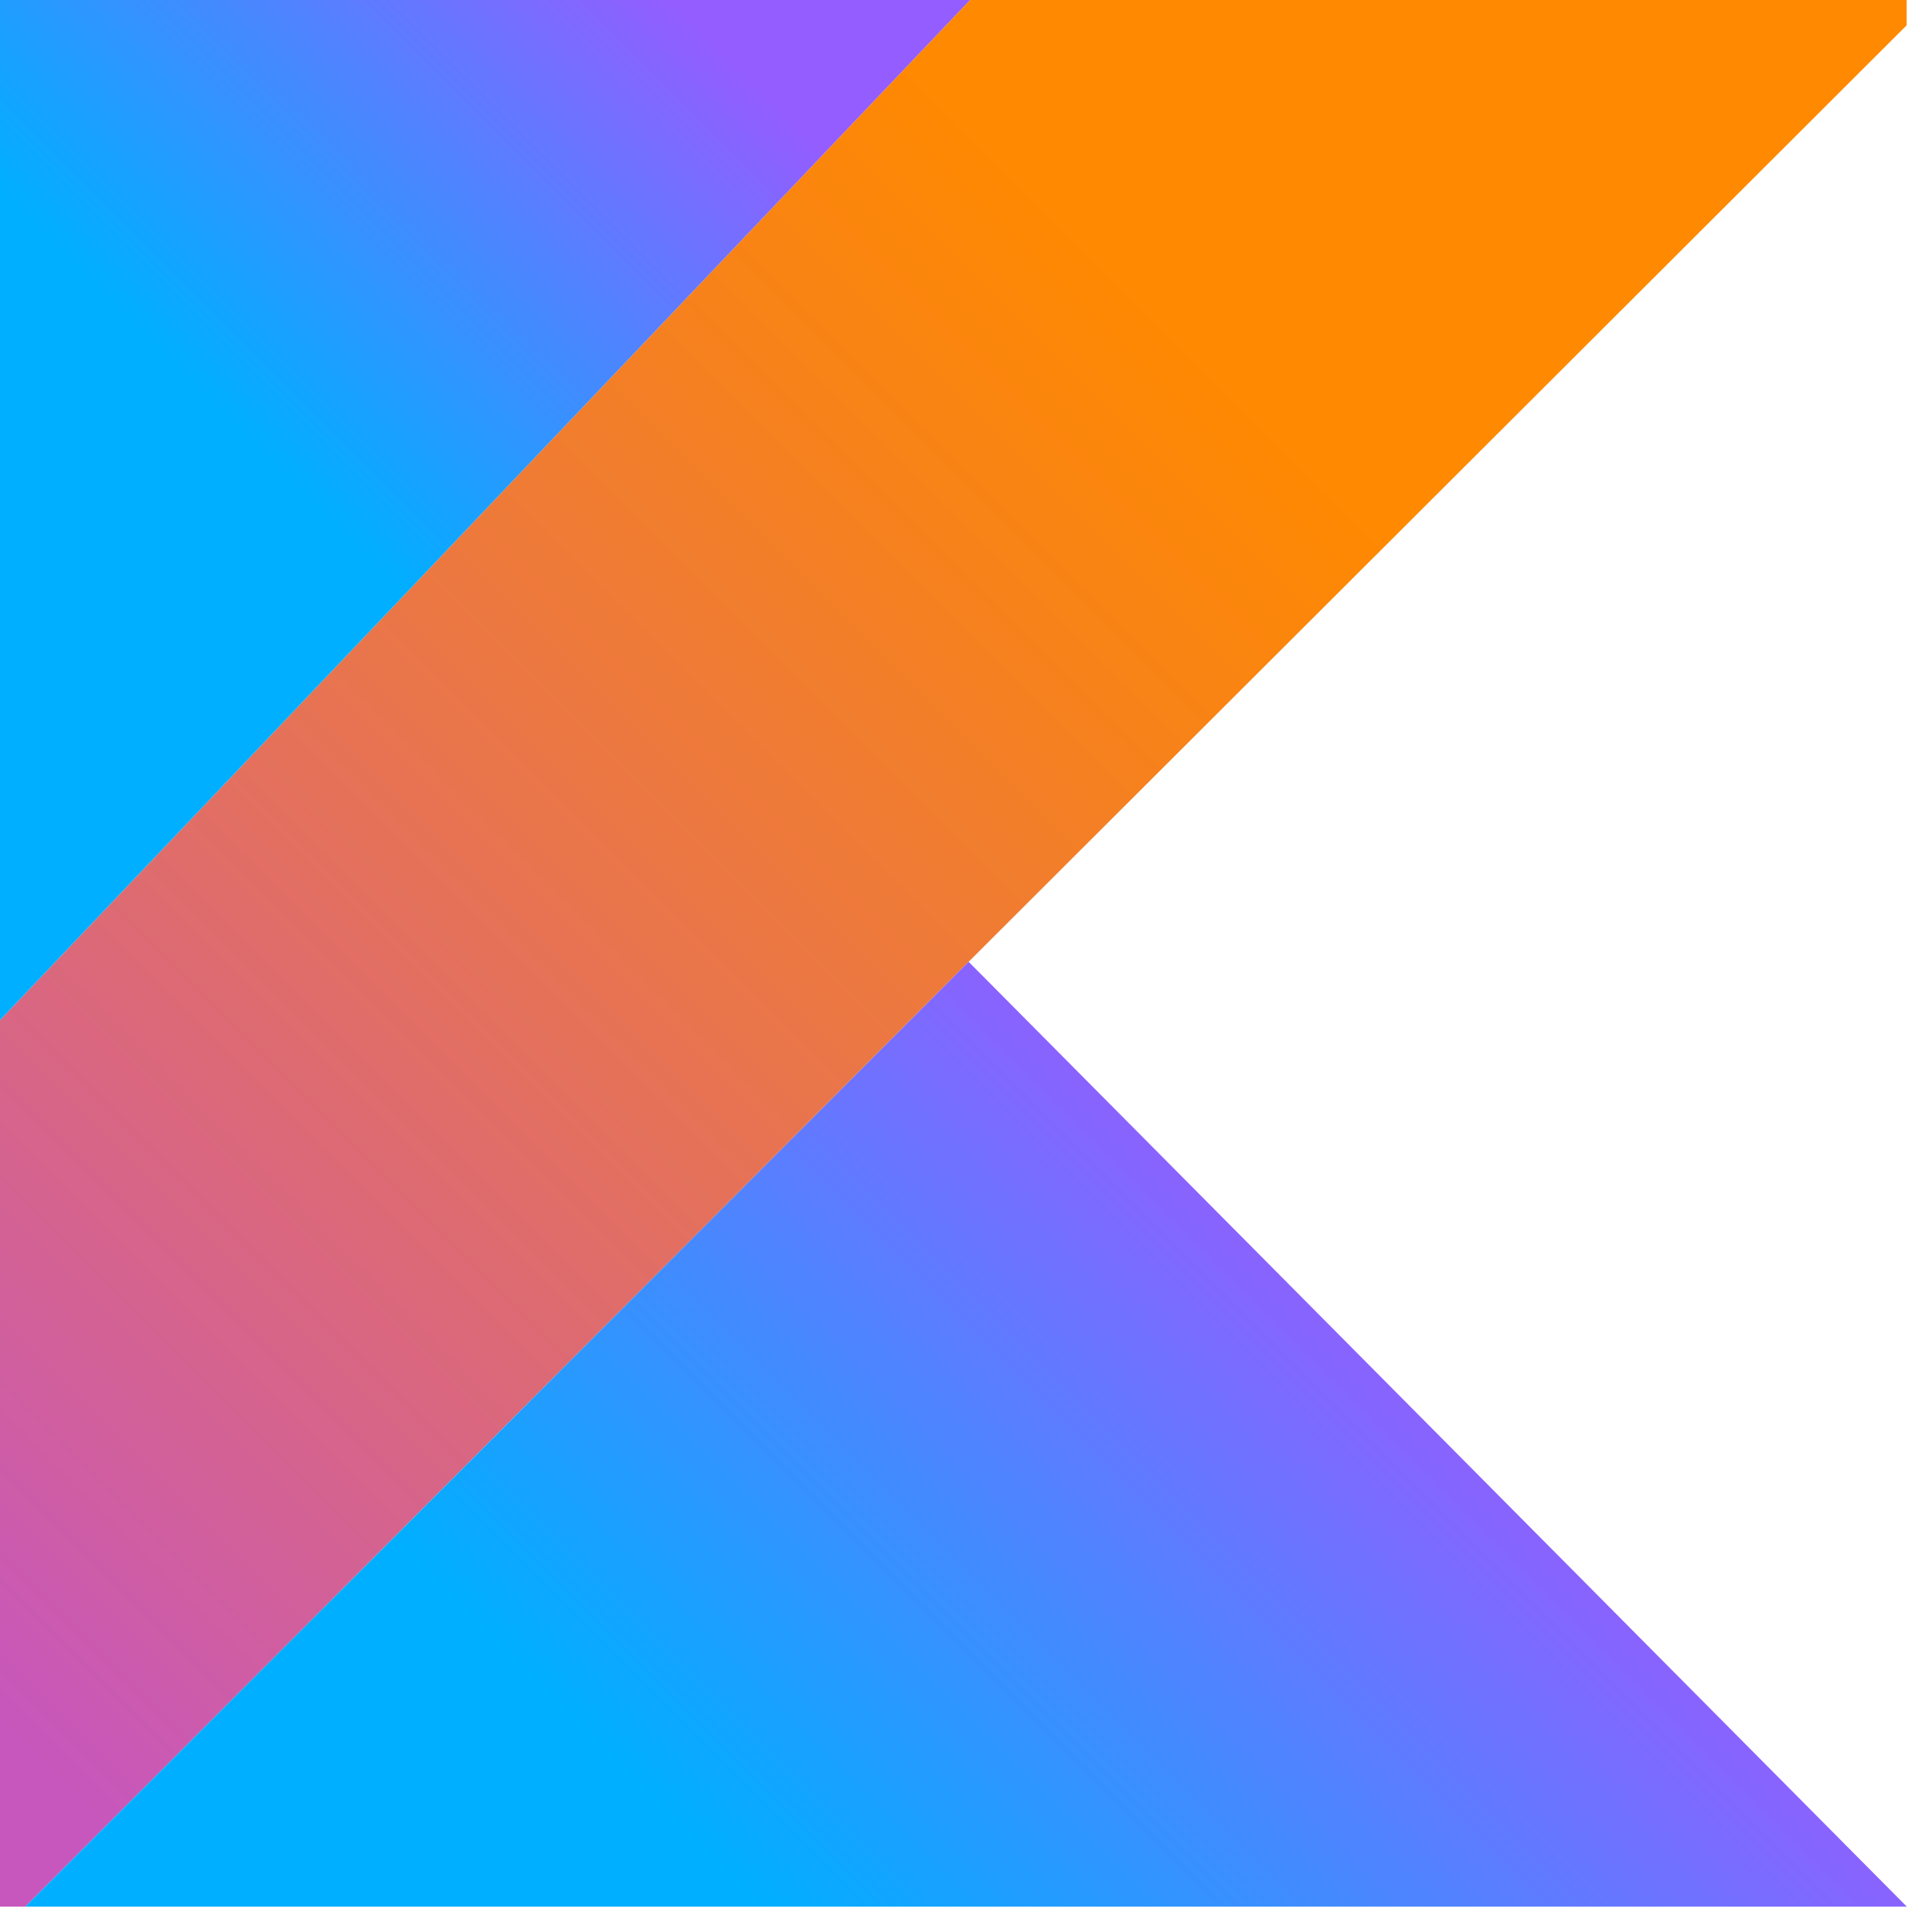 <?xml version="1.0" encoding="UTF-8"?>
<svg xmlns="http://www.w3.org/2000/svg" xmlns:xlink="http://www.w3.org/1999/xlink" width="37.5pt" height="37.5pt" viewBox="0 0 37.5 37.5" version="1.2">
<defs>
<clipPath id="clip1">
  <path d="M 0 0 L 37.008 0 L 37.008 37.008 L 0 37.008 Z M 0 0 "/>
</clipPath>
<clipPath id="clip2">
  <path d="M 18.828 0 L 0 19.801 L 0 37.5 L 18.801 18.668 L 37.5 0 Z M 18.828 0 "/>
</clipPath>
<linearGradient id="linear0" gradientUnits="userSpaceOnUse" x1="-14.738" y1="108.618" x2="108.617" y2="-14.738" gradientTransform="matrix(0.3,0,0,0.3,0,0)">
<stop offset="0" style="stop-color:rgb(78%,34.099%,73.7%);stop-opacity:1;"/>
<stop offset="0.031" style="stop-color:rgb(78%,34.099%,73.7%);stop-opacity:1;"/>
<stop offset="0.047" style="stop-color:rgb(78%,34.099%,73.7%);stop-opacity:1;"/>
<stop offset="0.051" style="stop-color:rgb(78.078%,34.163%,73.459%);stop-opacity:1;"/>
<stop offset="0.055" style="stop-color:rgb(78.156%,34.229%,73.219%);stop-opacity:1;"/>
<stop offset="0.059" style="stop-color:rgb(78.308%,34.355%,72.748%);stop-opacity:1;"/>
<stop offset="0.062" style="stop-color:rgb(78.461%,34.483%,72.276%);stop-opacity:1;"/>
<stop offset="0.066" style="stop-color:rgb(78.613%,34.61%,71.803%);stop-opacity:1;"/>
<stop offset="0.07" style="stop-color:rgb(78.767%,34.738%,71.332%);stop-opacity:1;"/>
<stop offset="0.074" style="stop-color:rgb(78.92%,34.866%,70.86%);stop-opacity:1;"/>
<stop offset="0.078" style="stop-color:rgb(79.073%,34.995%,70.389%);stop-opacity:1;"/>
<stop offset="0.082" style="stop-color:rgb(79.225%,35.121%,69.917%);stop-opacity:1;"/>
<stop offset="0.086" style="stop-color:rgb(79.379%,35.249%,69.446%);stop-opacity:1;"/>
<stop offset="0.09" style="stop-color:rgb(79.532%,35.376%,68.974%);stop-opacity:1;"/>
<stop offset="0.094" style="stop-color:rgb(79.684%,35.504%,68.503%);stop-opacity:1;"/>
<stop offset="0.098" style="stop-color:rgb(79.837%,35.631%,68.031%);stop-opacity:1;"/>
<stop offset="0.102" style="stop-color:rgb(79.991%,35.759%,67.56%);stop-opacity:1;"/>
<stop offset="0.105" style="stop-color:rgb(80.144%,35.886%,67.088%);stop-opacity:1;"/>
<stop offset="0.109" style="stop-color:rgb(80.296%,36.014%,66.617%);stop-opacity:1;"/>
<stop offset="0.113" style="stop-color:rgb(80.438%,36.137%,66.153%);stop-opacity:1;"/>
<stop offset="0.117" style="stop-color:rgb(80.582%,36.261%,65.691%);stop-opacity:1;"/>
<stop offset="0.121" style="stop-color:rgb(80.719%,36.383%,65.231%);stop-opacity:1;"/>
<stop offset="0.125" style="stop-color:rgb(80.858%,36.505%,64.774%);stop-opacity:1;"/>
<stop offset="0.129" style="stop-color:rgb(80.995%,36.627%,64.314%);stop-opacity:1;"/>
<stop offset="0.133" style="stop-color:rgb(81.133%,36.749%,63.857%);stop-opacity:1;"/>
<stop offset="0.137" style="stop-color:rgb(81.27%,36.871%,63.399%);stop-opacity:1;"/>
<stop offset="0.141" style="stop-color:rgb(81.407%,36.993%,62.941%);stop-opacity:1;"/>
<stop offset="0.145" style="stop-color:rgb(81.544%,37.115%,62.482%);stop-opacity:1;"/>
<stop offset="0.148" style="stop-color:rgb(81.683%,37.238%,62.024%);stop-opacity:1;"/>
<stop offset="0.152" style="stop-color:rgb(81.821%,37.36%,61.565%);stop-opacity:1;"/>
<stop offset="0.156" style="stop-color:rgb(81.958%,37.482%,61.107%);stop-opacity:1;"/>
<stop offset="0.16" style="stop-color:rgb(82.095%,37.604%,60.648%);stop-opacity:1;"/>
<stop offset="0.164" style="stop-color:rgb(82.234%,37.726%,60.19%);stop-opacity:1;"/>
<stop offset="0.168" style="stop-color:rgb(82.372%,37.848%,59.731%);stop-opacity:1;"/>
<stop offset="0.172" style="stop-color:rgb(82.509%,37.97%,59.273%);stop-opacity:1;"/>
<stop offset="0.176" style="stop-color:rgb(82.646%,38.092%,58.813%);stop-opacity:1;"/>
<stop offset="0.18" style="stop-color:rgb(82.785%,38.214%,58.356%);stop-opacity:1;"/>
<stop offset="0.184" style="stop-color:rgb(82.922%,38.336%,57.896%);stop-opacity:1;"/>
<stop offset="0.188" style="stop-color:rgb(83.06%,38.458%,57.439%);stop-opacity:1;"/>
<stop offset="0.191" style="stop-color:rgb(83.197%,38.58%,56.981%);stop-opacity:1;"/>
<stop offset="0.195" style="stop-color:rgb(83.334%,38.702%,56.523%);stop-opacity:1;"/>
<stop offset="0.199" style="stop-color:rgb(83.472%,38.824%,56.064%);stop-opacity:1;"/>
<stop offset="0.203" style="stop-color:rgb(83.611%,38.947%,55.606%);stop-opacity:1;"/>
<stop offset="0.207" style="stop-color:rgb(83.748%,39.069%,55.147%);stop-opacity:1;"/>
<stop offset="0.211" style="stop-color:rgb(83.885%,39.191%,54.689%);stop-opacity:1;"/>
<stop offset="0.215" style="stop-color:rgb(84.023%,39.313%,54.23%);stop-opacity:1;"/>
<stop offset="0.219" style="stop-color:rgb(84.161%,39.435%,53.772%);stop-opacity:1;"/>
<stop offset="0.223" style="stop-color:rgb(84.299%,39.557%,53.313%);stop-opacity:1;"/>
<stop offset="0.227" style="stop-color:rgb(84.436%,39.679%,52.855%);stop-opacity:1;"/>
<stop offset="0.23" style="stop-color:rgb(84.573%,39.801%,52.396%);stop-opacity:1;"/>
<stop offset="0.234" style="stop-color:rgb(84.712%,39.923%,51.938%);stop-opacity:1;"/>
<stop offset="0.238" style="stop-color:rgb(84.85%,40.045%,51.48%);stop-opacity:1;"/>
<stop offset="0.242" style="stop-color:rgb(84.987%,40.167%,51.022%);stop-opacity:1;"/>
<stop offset="0.246" style="stop-color:rgb(85.124%,40.289%,50.563%);stop-opacity:1;"/>
<stop offset="0.25" style="stop-color:rgb(85.262%,40.411%,50.105%);stop-opacity:1;"/>
<stop offset="0.254" style="stop-color:rgb(85.399%,40.533%,49.646%);stop-opacity:1;"/>
<stop offset="0.258" style="stop-color:rgb(85.538%,40.656%,49.188%);stop-opacity:1;"/>
<stop offset="0.262" style="stop-color:rgb(85.675%,40.778%,48.729%);stop-opacity:1;"/>
<stop offset="0.266" style="stop-color:rgb(85.812%,40.9%,48.271%);stop-opacity:1;"/>
<stop offset="0.27" style="stop-color:rgb(85.95%,41.022%,47.812%);stop-opacity:1;"/>
<stop offset="0.273" style="stop-color:rgb(86.089%,41.144%,47.354%);stop-opacity:1;"/>
<stop offset="0.277" style="stop-color:rgb(86.226%,41.266%,46.895%);stop-opacity:1;"/>
<stop offset="0.281" style="stop-color:rgb(86.363%,41.388%,46.437%);stop-opacity:1;"/>
<stop offset="0.285" style="stop-color:rgb(86.501%,41.51%,45.979%);stop-opacity:1;"/>
<stop offset="0.289" style="stop-color:rgb(86.639%,41.632%,45.522%);stop-opacity:1;"/>
<stop offset="0.293" style="stop-color:rgb(86.777%,41.754%,45.062%);stop-opacity:1;"/>
<stop offset="0.297" style="stop-color:rgb(86.914%,41.876%,44.604%);stop-opacity:1;"/>
<stop offset="0.301" style="stop-color:rgb(87.051%,41.998%,44.145%);stop-opacity:1;"/>
<stop offset="0.305" style="stop-color:rgb(87.189%,42.12%,43.687%);stop-opacity:1;"/>
<stop offset="0.309" style="stop-color:rgb(87.326%,42.242%,43.228%);stop-opacity:1;"/>
<stop offset="0.312" style="stop-color:rgb(87.465%,42.365%,42.77%);stop-opacity:1;"/>
<stop offset="0.316" style="stop-color:rgb(87.602%,42.487%,42.311%);stop-opacity:1;"/>
<stop offset="0.32" style="stop-color:rgb(87.74%,42.609%,41.853%);stop-opacity:1;"/>
<stop offset="0.324" style="stop-color:rgb(87.877%,42.731%,41.394%);stop-opacity:1;"/>
<stop offset="0.328" style="stop-color:rgb(88.016%,42.853%,40.936%);stop-opacity:1;"/>
<stop offset="0.332" style="stop-color:rgb(88.153%,42.975%,40.477%);stop-opacity:1;"/>
<stop offset="0.336" style="stop-color:rgb(88.29%,43.097%,40.019%);stop-opacity:1;"/>
<stop offset="0.34" style="stop-color:rgb(88.428%,43.219%,39.561%);stop-opacity:1;"/>
<stop offset="0.344" style="stop-color:rgb(88.565%,43.341%,39.104%);stop-opacity:1;"/>
<stop offset="0.348" style="stop-color:rgb(88.702%,43.463%,38.644%);stop-opacity:1;"/>
<stop offset="0.352" style="stop-color:rgb(88.841%,43.585%,38.187%);stop-opacity:1;"/>
<stop offset="0.355" style="stop-color:rgb(88.979%,43.707%,37.727%);stop-opacity:1;"/>
<stop offset="0.359" style="stop-color:rgb(89.116%,43.829%,37.27%);stop-opacity:1;"/>
<stop offset="0.363" style="stop-color:rgb(89.253%,43.951%,36.81%);stop-opacity:1;"/>
<stop offset="0.367" style="stop-color:rgb(89.392%,44.073%,36.353%);stop-opacity:1;"/>
<stop offset="0.371" style="stop-color:rgb(89.529%,44.196%,35.893%);stop-opacity:1;"/>
<stop offset="0.375" style="stop-color:rgb(89.667%,44.318%,35.435%);stop-opacity:1;"/>
<stop offset="0.379" style="stop-color:rgb(89.804%,44.44%,34.976%);stop-opacity:1;"/>
<stop offset="0.383" style="stop-color:rgb(89.943%,44.562%,34.518%);stop-opacity:1;"/>
<stop offset="0.387" style="stop-color:rgb(90.08%,44.684%,34.061%);stop-opacity:1;"/>
<stop offset="0.391" style="stop-color:rgb(90.218%,44.806%,33.603%);stop-opacity:1;"/>
<stop offset="0.395" style="stop-color:rgb(90.355%,44.928%,33.144%);stop-opacity:1;"/>
<stop offset="0.398" style="stop-color:rgb(90.492%,45.05%,32.686%);stop-opacity:1;"/>
<stop offset="0.402" style="stop-color:rgb(90.63%,45.172%,32.227%);stop-opacity:1;"/>
<stop offset="0.406" style="stop-color:rgb(90.768%,45.294%,31.769%);stop-opacity:1;"/>
<stop offset="0.41" style="stop-color:rgb(90.903%,45.413%,31.317%);stop-opacity:1;"/>
<stop offset="0.414" style="stop-color:rgb(91.037%,45.534%,30.865%);stop-opacity:1;"/>
<stop offset="0.418" style="stop-color:rgb(91.153%,45.642%,30.45%);stop-opacity:1;"/>
<stop offset="0.422" style="stop-color:rgb(91.27%,45.752%,30.037%);stop-opacity:1;"/>
<stop offset="0.426" style="stop-color:rgb(91.386%,45.86%,29.622%);stop-opacity:1;"/>
<stop offset="0.43" style="stop-color:rgb(91.502%,45.97%,29.208%);stop-opacity:1;"/>
<stop offset="0.434" style="stop-color:rgb(91.618%,46.078%,28.793%);stop-opacity:1;"/>
<stop offset="0.438" style="stop-color:rgb(91.736%,46.188%,28.38%);stop-opacity:1;"/>
<stop offset="0.441" style="stop-color:rgb(91.852%,46.297%,27.966%);stop-opacity:1;"/>
<stop offset="0.445" style="stop-color:rgb(91.969%,46.407%,27.553%);stop-opacity:1;"/>
<stop offset="0.449" style="stop-color:rgb(92.085%,46.515%,27.138%);stop-opacity:1;"/>
<stop offset="0.453" style="stop-color:rgb(92.201%,46.625%,26.724%);stop-opacity:1;"/>
<stop offset="0.457" style="stop-color:rgb(92.317%,46.733%,26.309%);stop-opacity:1;"/>
<stop offset="0.461" style="stop-color:rgb(92.435%,46.843%,25.896%);stop-opacity:1;"/>
<stop offset="0.465" style="stop-color:rgb(92.551%,46.951%,25.481%);stop-opacity:1;"/>
<stop offset="0.469" style="stop-color:rgb(92.668%,47.061%,25.067%);stop-opacity:1;"/>
<stop offset="0.473" style="stop-color:rgb(92.784%,47.169%,24.652%);stop-opacity:1;"/>
<stop offset="0.477" style="stop-color:rgb(92.9%,47.279%,24.239%);stop-opacity:1;"/>
<stop offset="0.48" style="stop-color:rgb(93.016%,47.388%,23.824%);stop-opacity:1;"/>
<stop offset="0.484" style="stop-color:rgb(93.134%,47.498%,23.41%);stop-opacity:1;"/>
<stop offset="0.488" style="stop-color:rgb(93.25%,47.607%,22.995%);stop-opacity:1;"/>
<stop offset="0.492" style="stop-color:rgb(93.367%,47.717%,22.581%);stop-opacity:1;"/>
<stop offset="0.496" style="stop-color:rgb(93.483%,47.826%,22.166%);stop-opacity:1;"/>
<stop offset="0.5" style="stop-color:rgb(93.6%,47.935%,21.753%);stop-opacity:1;"/>
<stop offset="0.504" style="stop-color:rgb(93.716%,48.044%,21.338%);stop-opacity:1;"/>
<stop offset="0.508" style="stop-color:rgb(93.832%,48.154%,20.924%);stop-opacity:1;"/>
<stop offset="0.512" style="stop-color:rgb(93.948%,48.262%,20.509%);stop-opacity:1;"/>
<stop offset="0.516" style="stop-color:rgb(94.066%,48.372%,20.096%);stop-opacity:1;"/>
<stop offset="0.52" style="stop-color:rgb(94.182%,48.48%,19.681%);stop-opacity:1;"/>
<stop offset="0.523" style="stop-color:rgb(94.299%,48.59%,19.267%);stop-opacity:1;"/>
<stop offset="0.527" style="stop-color:rgb(94.415%,48.698%,18.852%);stop-opacity:1;"/>
<stop offset="0.531" style="stop-color:rgb(94.531%,48.808%,18.439%);stop-opacity:1;"/>
<stop offset="0.535" style="stop-color:rgb(94.647%,48.917%,18.024%);stop-opacity:1;"/>
<stop offset="0.539" style="stop-color:rgb(94.765%,49.026%,17.61%);stop-opacity:1;"/>
<stop offset="0.543" style="stop-color:rgb(94.881%,49.135%,17.195%);stop-opacity:1;"/>
<stop offset="0.547" style="stop-color:rgb(94.998%,49.245%,16.782%);stop-opacity:1;"/>
<stop offset="0.551" style="stop-color:rgb(95.114%,49.353%,16.367%);stop-opacity:1;"/>
<stop offset="0.555" style="stop-color:rgb(95.232%,49.463%,15.953%);stop-opacity:1;"/>
<stop offset="0.559" style="stop-color:rgb(95.348%,49.571%,15.538%);stop-opacity:1;"/>
<stop offset="0.562" style="stop-color:rgb(95.464%,49.681%,15.125%);stop-opacity:1;"/>
<stop offset="0.566" style="stop-color:rgb(95.58%,49.789%,14.709%);stop-opacity:1;"/>
<stop offset="0.57" style="stop-color:rgb(95.697%,49.899%,14.296%);stop-opacity:1;"/>
<stop offset="0.574" style="stop-color:rgb(95.813%,50.008%,13.881%);stop-opacity:1;"/>
<stop offset="0.578" style="stop-color:rgb(95.93%,50.117%,13.467%);stop-opacity:1;"/>
<stop offset="0.582" style="stop-color:rgb(96.046%,50.226%,13.052%);stop-opacity:1;"/>
<stop offset="0.586" style="stop-color:rgb(96.162%,50.336%,12.639%);stop-opacity:1;"/>
<stop offset="0.59" style="stop-color:rgb(96.278%,50.444%,12.224%);stop-opacity:1;"/>
<stop offset="0.594" style="stop-color:rgb(96.396%,50.554%,11.81%);stop-opacity:1;"/>
<stop offset="0.598" style="stop-color:rgb(96.512%,50.662%,11.395%);stop-opacity:1;"/>
<stop offset="0.602" style="stop-color:rgb(96.629%,50.772%,10.982%);stop-opacity:1;"/>
<stop offset="0.605" style="stop-color:rgb(96.745%,50.88%,10.567%);stop-opacity:1;"/>
<stop offset="0.609" style="stop-color:rgb(96.863%,50.99%,10.153%);stop-opacity:1;"/>
<stop offset="0.613" style="stop-color:rgb(96.979%,51.099%,9.738%);stop-opacity:1;"/>
<stop offset="0.617" style="stop-color:rgb(97.095%,51.208%,9.325%);stop-opacity:1;"/>
<stop offset="0.621" style="stop-color:rgb(97.209%,51.314%,8.92%);stop-opacity:1;"/>
<stop offset="0.625" style="stop-color:rgb(97.325%,51.421%,8.516%);stop-opacity:1;"/>
<stop offset="0.629" style="stop-color:rgb(97.429%,51.509%,8.183%);stop-opacity:1;"/>
<stop offset="0.633" style="stop-color:rgb(97.534%,51.599%,7.851%);stop-opacity:1;"/>
<stop offset="0.637" style="stop-color:rgb(97.638%,51.688%,7.518%);stop-opacity:1;"/>
<stop offset="0.641" style="stop-color:rgb(97.743%,51.778%,7.185%);stop-opacity:1;"/>
<stop offset="0.645" style="stop-color:rgb(97.847%,51.866%,6.851%);stop-opacity:1;"/>
<stop offset="0.648" style="stop-color:rgb(97.952%,51.956%,6.519%);stop-opacity:1;"/>
<stop offset="0.652" style="stop-color:rgb(98.056%,52.045%,6.186%);stop-opacity:1;"/>
<stop offset="0.656" style="stop-color:rgb(98.161%,52.133%,5.853%);stop-opacity:1;"/>
<stop offset="0.66" style="stop-color:rgb(98.265%,52.222%,5.519%);stop-opacity:1;"/>
<stop offset="0.664" style="stop-color:rgb(98.37%,52.312%,5.186%);stop-opacity:1;"/>
<stop offset="0.668" style="stop-color:rgb(98.474%,52.4%,4.854%);stop-opacity:1;"/>
<stop offset="0.672" style="stop-color:rgb(98.579%,52.49%,4.521%);stop-opacity:1;"/>
<stop offset="0.676" style="stop-color:rgb(98.683%,52.579%,4.189%);stop-opacity:1;"/>
<stop offset="0.68" style="stop-color:rgb(98.788%,52.667%,3.856%);stop-opacity:1;"/>
<stop offset="0.684" style="stop-color:rgb(98.892%,52.756%,3.522%);stop-opacity:1;"/>
<stop offset="0.688" style="stop-color:rgb(98.997%,52.846%,3.189%);stop-opacity:1;"/>
<stop offset="0.691" style="stop-color:rgb(99.101%,52.934%,2.856%);stop-opacity:1;"/>
<stop offset="0.695" style="stop-color:rgb(99.207%,53.024%,2.524%);stop-opacity:1;"/>
<stop offset="0.699" style="stop-color:rgb(99.31%,53.113%,2.19%);stop-opacity:1;"/>
<stop offset="0.703" style="stop-color:rgb(99.416%,53.203%,1.857%);stop-opacity:1;"/>
<stop offset="0.707" style="stop-color:rgb(99.519%,53.291%,1.524%);stop-opacity:1;"/>
<stop offset="0.711" style="stop-color:rgb(99.625%,53.38%,1.192%);stop-opacity:1;"/>
<stop offset="0.715" style="stop-color:rgb(99.728%,53.468%,0.859%);stop-opacity:1;"/>
<stop offset="0.719" style="stop-color:rgb(99.834%,53.558%,0.526%);stop-opacity:1;"/>
<stop offset="0.723" style="stop-color:rgb(99.916%,53.629%,0.262%);stop-opacity:1;"/>
<stop offset="0.727" style="stop-color:rgb(100%,53.699%,0%);stop-opacity:1;"/>
<stop offset="0.734" style="stop-color:rgb(100%,53.699%,0%);stop-opacity:1;"/>
<stop offset="0.75" style="stop-color:rgb(100%,53.699%,0%);stop-opacity:1;"/>
<stop offset="1" style="stop-color:rgb(100%,53.699%,0%);stop-opacity:1;"/>
</linearGradient>
<clipPath id="clip3">
  <path d="M 0 18 L 37.008 18 L 37.008 37.008 L 0 37.008 Z M 0 18 "/>
</clipPath>
<clipPath id="clip4">
  <path d="M 0 37.5 L 18.801 18.668 L 37.5 37.5 Z M 0 37.5 "/>
</clipPath>
<linearGradient id="linear1" gradientUnits="userSpaceOnUse" x1="32.045" y1="155.4" x2="124.289" y2="63.156" gradientTransform="matrix(0.3,0,0,0.3,0,0)">
<stop offset="0" style="stop-color:rgb(0%,68.599%,100%);stop-opacity:1;"/>
<stop offset="0.25" style="stop-color:rgb(0%,68.599%,100%);stop-opacity:1;"/>
<stop offset="0.266" style="stop-color:rgb(0%,68.599%,100%);stop-opacity:1;"/>
<stop offset="0.27" style="stop-color:rgb(0.423%,68.367%,100%);stop-opacity:1;"/>
<stop offset="0.273" style="stop-color:rgb(0.845%,68.137%,100%);stop-opacity:1;"/>
<stop offset="0.277" style="stop-color:rgb(1.36%,67.856%,100%);stop-opacity:1;"/>
<stop offset="0.281" style="stop-color:rgb(1.874%,67.575%,100%);stop-opacity:1;"/>
<stop offset="0.285" style="stop-color:rgb(2.388%,67.293%,100%);stop-opacity:1;"/>
<stop offset="0.289" style="stop-color:rgb(2.902%,67.012%,100%);stop-opacity:1;"/>
<stop offset="0.293" style="stop-color:rgb(3.416%,66.731%,100%);stop-opacity:1;"/>
<stop offset="0.297" style="stop-color:rgb(3.931%,66.451%,100%);stop-opacity:1;"/>
<stop offset="0.301" style="stop-color:rgb(4.445%,66.17%,100%);stop-opacity:1;"/>
<stop offset="0.305" style="stop-color:rgb(4.959%,65.889%,100%);stop-opacity:1;"/>
<stop offset="0.309" style="stop-color:rgb(5.473%,65.607%,100%);stop-opacity:1;"/>
<stop offset="0.312" style="stop-color:rgb(5.988%,65.326%,100%);stop-opacity:1;"/>
<stop offset="0.316" style="stop-color:rgb(6.502%,65.045%,100%);stop-opacity:1;"/>
<stop offset="0.32" style="stop-color:rgb(7.016%,64.764%,100%);stop-opacity:1;"/>
<stop offset="0.324" style="stop-color:rgb(7.53%,64.484%,100%);stop-opacity:1;"/>
<stop offset="0.328" style="stop-color:rgb(8.044%,64.203%,100%);stop-opacity:1;"/>
<stop offset="0.332" style="stop-color:rgb(8.559%,63.921%,100%);stop-opacity:1;"/>
<stop offset="0.336" style="stop-color:rgb(9.073%,63.64%,100%);stop-opacity:1;"/>
<stop offset="0.34" style="stop-color:rgb(9.587%,63.359%,100%);stop-opacity:1;"/>
<stop offset="0.344" style="stop-color:rgb(10.101%,63.078%,100%);stop-opacity:1;"/>
<stop offset="0.348" style="stop-color:rgb(10.616%,62.796%,100%);stop-opacity:1;"/>
<stop offset="0.352" style="stop-color:rgb(11.13%,62.515%,100%);stop-opacity:1;"/>
<stop offset="0.355" style="stop-color:rgb(11.642%,62.234%,100%);stop-opacity:1;"/>
<stop offset="0.359" style="stop-color:rgb(12.157%,61.954%,100%);stop-opacity:1;"/>
<stop offset="0.363" style="stop-color:rgb(12.671%,61.673%,100%);stop-opacity:1;"/>
<stop offset="0.367" style="stop-color:rgb(13.185%,61.392%,100%);stop-opacity:1;"/>
<stop offset="0.371" style="stop-color:rgb(13.699%,61.11%,100%);stop-opacity:1;"/>
<stop offset="0.375" style="stop-color:rgb(14.214%,60.829%,100%);stop-opacity:1;"/>
<stop offset="0.379" style="stop-color:rgb(14.728%,60.548%,100%);stop-opacity:1;"/>
<stop offset="0.383" style="stop-color:rgb(15.242%,60.268%,100%);stop-opacity:1;"/>
<stop offset="0.387" style="stop-color:rgb(15.756%,59.987%,100%);stop-opacity:1;"/>
<stop offset="0.391" style="stop-color:rgb(16.27%,59.706%,100%);stop-opacity:1;"/>
<stop offset="0.395" style="stop-color:rgb(16.785%,59.424%,100%);stop-opacity:1;"/>
<stop offset="0.398" style="stop-color:rgb(17.299%,59.143%,100%);stop-opacity:1;"/>
<stop offset="0.402" style="stop-color:rgb(17.813%,58.862%,100%);stop-opacity:1;"/>
<stop offset="0.406" style="stop-color:rgb(18.327%,58.582%,100%);stop-opacity:1;"/>
<stop offset="0.41" style="stop-color:rgb(18.842%,58.299%,100%);stop-opacity:1;"/>
<stop offset="0.414" style="stop-color:rgb(19.356%,58.018%,100%);stop-opacity:1;"/>
<stop offset="0.418" style="stop-color:rgb(19.87%,57.738%,100%);stop-opacity:1;"/>
<stop offset="0.422" style="stop-color:rgb(20.384%,57.457%,100%);stop-opacity:1;"/>
<stop offset="0.426" style="stop-color:rgb(20.898%,57.176%,100%);stop-opacity:1;"/>
<stop offset="0.43" style="stop-color:rgb(21.413%,56.895%,100%);stop-opacity:1;"/>
<stop offset="0.434" style="stop-color:rgb(21.927%,56.613%,100%);stop-opacity:1;"/>
<stop offset="0.438" style="stop-color:rgb(22.441%,56.332%,100%);stop-opacity:1;"/>
<stop offset="0.441" style="stop-color:rgb(22.955%,56.052%,100%);stop-opacity:1;"/>
<stop offset="0.445" style="stop-color:rgb(23.47%,55.771%,100%);stop-opacity:1;"/>
<stop offset="0.449" style="stop-color:rgb(23.984%,55.49%,100%);stop-opacity:1;"/>
<stop offset="0.453" style="stop-color:rgb(24.498%,55.209%,100%);stop-opacity:1;"/>
<stop offset="0.457" style="stop-color:rgb(25.012%,54.927%,100%);stop-opacity:1;"/>
<stop offset="0.461" style="stop-color:rgb(25.526%,54.646%,100%);stop-opacity:1;"/>
<stop offset="0.465" style="stop-color:rgb(26.041%,54.366%,100%);stop-opacity:1;"/>
<stop offset="0.469" style="stop-color:rgb(26.555%,54.085%,100%);stop-opacity:1;"/>
<stop offset="0.473" style="stop-color:rgb(27.069%,53.802%,100%);stop-opacity:1;"/>
<stop offset="0.477" style="stop-color:rgb(27.583%,53.522%,100%);stop-opacity:1;"/>
<stop offset="0.48" style="stop-color:rgb(28.098%,53.241%,100%);stop-opacity:1;"/>
<stop offset="0.484" style="stop-color:rgb(28.612%,52.96%,100%);stop-opacity:1;"/>
<stop offset="0.488" style="stop-color:rgb(29.126%,52.679%,100%);stop-opacity:1;"/>
<stop offset="0.492" style="stop-color:rgb(29.64%,52.399%,100%);stop-opacity:1;"/>
<stop offset="0.496" style="stop-color:rgb(30.154%,52.116%,100%);stop-opacity:1;"/>
<stop offset="0.5" style="stop-color:rgb(30.669%,51.836%,100%);stop-opacity:1;"/>
<stop offset="0.504" style="stop-color:rgb(31.183%,51.555%,100%);stop-opacity:1;"/>
<stop offset="0.508" style="stop-color:rgb(31.697%,51.274%,100%);stop-opacity:1;"/>
<stop offset="0.512" style="stop-color:rgb(32.222%,50.983%,100%);stop-opacity:1;"/>
<stop offset="0.516" style="stop-color:rgb(32.747%,50.691%,100%);stop-opacity:1;"/>
<stop offset="0.52" style="stop-color:rgb(33.282%,50.389%,100%);stop-opacity:1;"/>
<stop offset="0.523" style="stop-color:rgb(33.818%,50.089%,100%);stop-opacity:1;"/>
<stop offset="0.527" style="stop-color:rgb(34.354%,49.788%,100%);stop-opacity:1;"/>
<stop offset="0.531" style="stop-color:rgb(34.891%,49.487%,100%);stop-opacity:1;"/>
<stop offset="0.535" style="stop-color:rgb(35.426%,49.185%,100%);stop-opacity:1;"/>
<stop offset="0.539" style="stop-color:rgb(35.962%,48.885%,100%);stop-opacity:1;"/>
<stop offset="0.543" style="stop-color:rgb(36.497%,48.582%,100%);stop-opacity:1;"/>
<stop offset="0.547" style="stop-color:rgb(37.033%,48.282%,100%);stop-opacity:1;"/>
<stop offset="0.551" style="stop-color:rgb(37.569%,47.98%,100%);stop-opacity:1;"/>
<stop offset="0.555" style="stop-color:rgb(38.106%,47.679%,100%);stop-opacity:1;"/>
<stop offset="0.559" style="stop-color:rgb(38.641%,47.379%,100%);stop-opacity:1;"/>
<stop offset="0.562" style="stop-color:rgb(39.177%,47.078%,100%);stop-opacity:1;"/>
<stop offset="0.566" style="stop-color:rgb(39.713%,46.776%,100%);stop-opacity:1;"/>
<stop offset="0.57" style="stop-color:rgb(40.248%,46.475%,100%);stop-opacity:1;"/>
<stop offset="0.574" style="stop-color:rgb(40.784%,46.173%,100%);stop-opacity:1;"/>
<stop offset="0.578" style="stop-color:rgb(41.321%,45.872%,100%);stop-opacity:1;"/>
<stop offset="0.582" style="stop-color:rgb(41.856%,45.572%,100%);stop-opacity:1;"/>
<stop offset="0.586" style="stop-color:rgb(42.392%,45.271%,100%);stop-opacity:1;"/>
<stop offset="0.59" style="stop-color:rgb(42.928%,44.969%,100%);stop-opacity:1;"/>
<stop offset="0.594" style="stop-color:rgb(43.465%,44.669%,100%);stop-opacity:1;"/>
<stop offset="0.598" style="stop-color:rgb(44%,44.366%,100%);stop-opacity:1;"/>
<stop offset="0.602" style="stop-color:rgb(44.536%,44.066%,100%);stop-opacity:1;"/>
<stop offset="0.605" style="stop-color:rgb(45.071%,43.764%,100%);stop-opacity:1;"/>
<stop offset="0.609" style="stop-color:rgb(45.607%,43.463%,100%);stop-opacity:1;"/>
<stop offset="0.613" style="stop-color:rgb(46.143%,43.163%,100%);stop-opacity:1;"/>
<stop offset="0.617" style="stop-color:rgb(46.68%,42.862%,100%);stop-opacity:1;"/>
<stop offset="0.621" style="stop-color:rgb(47.215%,42.56%,100%);stop-opacity:1;"/>
<stop offset="0.625" style="stop-color:rgb(47.751%,42.259%,100%);stop-opacity:1;"/>
<stop offset="0.629" style="stop-color:rgb(48.286%,41.957%,100%);stop-opacity:1;"/>
<stop offset="0.633" style="stop-color:rgb(48.822%,41.656%,100%);stop-opacity:1;"/>
<stop offset="0.637" style="stop-color:rgb(49.358%,41.354%,100%);stop-opacity:1;"/>
<stop offset="0.641" style="stop-color:rgb(49.895%,41.054%,100%);stop-opacity:1;"/>
<stop offset="0.645" style="stop-color:rgb(50.43%,40.753%,100%);stop-opacity:1;"/>
<stop offset="0.648" style="stop-color:rgb(50.966%,40.453%,100%);stop-opacity:1;"/>
<stop offset="0.652" style="stop-color:rgb(51.501%,40.15%,100%);stop-opacity:1;"/>
<stop offset="0.656" style="stop-color:rgb(52.037%,39.85%,100%);stop-opacity:1;"/>
<stop offset="0.66" style="stop-color:rgb(52.573%,39.548%,100%);stop-opacity:1;"/>
<stop offset="0.664" style="stop-color:rgb(53.11%,39.247%,100%);stop-opacity:1;"/>
<stop offset="0.668" style="stop-color:rgb(53.645%,38.945%,100%);stop-opacity:1;"/>
<stop offset="0.672" style="stop-color:rgb(54.181%,38.644%,100%);stop-opacity:1;"/>
<stop offset="0.676" style="stop-color:rgb(54.716%,38.344%,100%);stop-opacity:1;"/>
<stop offset="0.68" style="stop-color:rgb(55.252%,38.043%,100%);stop-opacity:1;"/>
<stop offset="0.684" style="stop-color:rgb(55.788%,37.741%,100%);stop-opacity:1;"/>
<stop offset="0.688" style="stop-color:rgb(56.325%,37.44%,100%);stop-opacity:1;"/>
<stop offset="0.691" style="stop-color:rgb(56.86%,37.138%,100%);stop-opacity:1;"/>
<stop offset="0.695" style="stop-color:rgb(57.396%,36.838%,100%);stop-opacity:1;"/>
<stop offset="0.699" style="stop-color:rgb(57.697%,36.668%,100%);stop-opacity:1;"/>
<stop offset="0.703" style="stop-color:rgb(57.999%,36.499%,100%);stop-opacity:1;"/>
<stop offset="0.719" style="stop-color:rgb(57.999%,36.499%,100%);stop-opacity:1;"/>
<stop offset="0.75" style="stop-color:rgb(57.999%,36.499%,100%);stop-opacity:1;"/>
<stop offset="1" style="stop-color:rgb(57.999%,36.499%,100%);stop-opacity:1;"/>
</linearGradient>
<clipPath id="clip5">
  <path d="M 0 0 L 19 0 L 19 20 L 0 20 Z M 0 0 "/>
</clipPath>
<clipPath id="clip6">
  <path d="M 0 0 L 18.828 0 L 0 19.801 Z M 0 0 "/>
</clipPath>
<linearGradient id="linear2" gradientUnits="userSpaceOnUse" x1="-16.5" y1="49.5" x2="47.879" y2="-14.88" gradientTransform="matrix(0.3,0,0,0.3,0,0)">
<stop offset="0" style="stop-color:rgb(0%,68.599%,100%);stop-opacity:1;"/>
<stop offset="0.25" style="stop-color:rgb(0%,68.599%,100%);stop-opacity:1;"/>
<stop offset="0.375" style="stop-color:rgb(0%,68.599%,100%);stop-opacity:1;"/>
<stop offset="0.406" style="stop-color:rgb(0%,68.599%,100%);stop-opacity:1;"/>
<stop offset="0.414" style="stop-color:rgb(0%,68.599%,100%);stop-opacity:1;"/>
<stop offset="0.418" style="stop-color:rgb(0.394%,68.382%,100%);stop-opacity:1;"/>
<stop offset="0.422" style="stop-color:rgb(0.789%,68.167%,100%);stop-opacity:1;"/>
<stop offset="0.426" style="stop-color:rgb(1.3%,67.888%,100%);stop-opacity:1;"/>
<stop offset="0.43" style="stop-color:rgb(1.813%,67.609%,100%);stop-opacity:1;"/>
<stop offset="0.434" style="stop-color:rgb(2.324%,67.328%,100%);stop-opacity:1;"/>
<stop offset="0.438" style="stop-color:rgb(2.835%,67.049%,100%);stop-opacity:1;"/>
<stop offset="0.441" style="stop-color:rgb(3.346%,66.769%,100%);stop-opacity:1;"/>
<stop offset="0.445" style="stop-color:rgb(3.859%,66.49%,100%);stop-opacity:1;"/>
<stop offset="0.449" style="stop-color:rgb(4.37%,66.209%,100%);stop-opacity:1;"/>
<stop offset="0.453" style="stop-color:rgb(4.881%,65.93%,100%);stop-opacity:1;"/>
<stop offset="0.457" style="stop-color:rgb(5.392%,65.651%,100%);stop-opacity:1;"/>
<stop offset="0.461" style="stop-color:rgb(5.905%,65.372%,100%);stop-opacity:1;"/>
<stop offset="0.465" style="stop-color:rgb(6.416%,65.091%,100%);stop-opacity:1;"/>
<stop offset="0.469" style="stop-color:rgb(6.927%,64.812%,100%);stop-opacity:1;"/>
<stop offset="0.473" style="stop-color:rgb(7.439%,64.532%,100%);stop-opacity:1;"/>
<stop offset="0.477" style="stop-color:rgb(7.95%,64.253%,100%);stop-opacity:1;"/>
<stop offset="0.48" style="stop-color:rgb(8.461%,63.972%,100%);stop-opacity:1;"/>
<stop offset="0.484" style="stop-color:rgb(8.974%,63.693%,100%);stop-opacity:1;"/>
<stop offset="0.488" style="stop-color:rgb(9.485%,63.414%,100%);stop-opacity:1;"/>
<stop offset="0.492" style="stop-color:rgb(9.996%,63.135%,100%);stop-opacity:1;"/>
<stop offset="0.496" style="stop-color:rgb(10.507%,62.856%,100%);stop-opacity:1;"/>
<stop offset="0.5" style="stop-color:rgb(11.02%,62.576%,100%);stop-opacity:1;"/>
<stop offset="0.504" style="stop-color:rgb(11.531%,62.296%,100%);stop-opacity:1;"/>
<stop offset="0.508" style="stop-color:rgb(12.042%,62.016%,100%);stop-opacity:1;"/>
<stop offset="0.512" style="stop-color:rgb(12.553%,61.737%,100%);stop-opacity:1;"/>
<stop offset="0.516" style="stop-color:rgb(13.066%,61.458%,100%);stop-opacity:1;"/>
<stop offset="0.52" style="stop-color:rgb(13.577%,61.177%,100%);stop-opacity:1;"/>
<stop offset="0.523" style="stop-color:rgb(14.088%,60.898%,100%);stop-opacity:1;"/>
<stop offset="0.527" style="stop-color:rgb(14.6%,60.619%,100%);stop-opacity:1;"/>
<stop offset="0.531" style="stop-color:rgb(15.112%,60.339%,100%);stop-opacity:1;"/>
<stop offset="0.535" style="stop-color:rgb(15.623%,60.059%,100%);stop-opacity:1;"/>
<stop offset="0.539" style="stop-color:rgb(16.135%,59.779%,100%);stop-opacity:1;"/>
<stop offset="0.543" style="stop-color:rgb(16.646%,59.5%,100%);stop-opacity:1;"/>
<stop offset="0.547" style="stop-color:rgb(17.159%,59.221%,100%);stop-opacity:1;"/>
<stop offset="0.551" style="stop-color:rgb(17.67%,58.94%,100%);stop-opacity:1;"/>
<stop offset="0.555" style="stop-color:rgb(18.181%,58.661%,100%);stop-opacity:1;"/>
<stop offset="0.559" style="stop-color:rgb(18.692%,58.382%,100%);stop-opacity:1;"/>
<stop offset="0.562" style="stop-color:rgb(19.205%,58.102%,100%);stop-opacity:1;"/>
<stop offset="0.566" style="stop-color:rgb(19.716%,57.822%,100%);stop-opacity:1;"/>
<stop offset="0.57" style="stop-color:rgb(20.227%,57.542%,100%);stop-opacity:1;"/>
<stop offset="0.574" style="stop-color:rgb(20.738%,57.263%,100%);stop-opacity:1;"/>
<stop offset="0.578" style="stop-color:rgb(21.251%,56.984%,100%);stop-opacity:1;"/>
<stop offset="0.582" style="stop-color:rgb(21.762%,56.703%,100%);stop-opacity:1;"/>
<stop offset="0.586" style="stop-color:rgb(22.273%,56.424%,100%);stop-opacity:1;"/>
<stop offset="0.59" style="stop-color:rgb(22.784%,56.145%,100%);stop-opacity:1;"/>
<stop offset="0.594" style="stop-color:rgb(23.297%,55.865%,100%);stop-opacity:1;"/>
<stop offset="0.598" style="stop-color:rgb(23.808%,55.585%,100%);stop-opacity:1;"/>
<stop offset="0.602" style="stop-color:rgb(24.319%,55.305%,100%);stop-opacity:1;"/>
<stop offset="0.605" style="stop-color:rgb(24.831%,55.026%,100%);stop-opacity:1;"/>
<stop offset="0.609" style="stop-color:rgb(25.343%,54.747%,100%);stop-opacity:1;"/>
<stop offset="0.613" style="stop-color:rgb(25.854%,54.466%,100%);stop-opacity:1;"/>
<stop offset="0.617" style="stop-color:rgb(26.366%,54.187%,100%);stop-opacity:1;"/>
<stop offset="0.621" style="stop-color:rgb(26.877%,53.908%,100%);stop-opacity:1;"/>
<stop offset="0.625" style="stop-color:rgb(27.39%,53.629%,100%);stop-opacity:1;"/>
<stop offset="0.629" style="stop-color:rgb(27.901%,53.348%,100%);stop-opacity:1;"/>
<stop offset="0.633" style="stop-color:rgb(28.412%,53.069%,100%);stop-opacity:1;"/>
<stop offset="0.637" style="stop-color:rgb(28.923%,52.789%,100%);stop-opacity:1;"/>
<stop offset="0.641" style="stop-color:rgb(29.436%,52.51%,100%);stop-opacity:1;"/>
<stop offset="0.645" style="stop-color:rgb(29.947%,52.229%,100%);stop-opacity:1;"/>
<stop offset="0.648" style="stop-color:rgb(30.458%,51.95%,100%);stop-opacity:1;"/>
<stop offset="0.652" style="stop-color:rgb(30.969%,51.671%,100%);stop-opacity:1;"/>
<stop offset="0.656" style="stop-color:rgb(31.482%,51.392%,100%);stop-opacity:1;"/>
<stop offset="0.66" style="stop-color:rgb(31.999%,51.106%,100%);stop-opacity:1;"/>
<stop offset="0.664" style="stop-color:rgb(32.518%,50.821%,100%);stop-opacity:1;"/>
<stop offset="0.668" style="stop-color:rgb(33.051%,50.52%,100%);stop-opacity:1;"/>
<stop offset="0.672" style="stop-color:rgb(33.583%,50.221%,100%);stop-opacity:1;"/>
<stop offset="0.676" style="stop-color:rgb(34.116%,49.921%,100%);stop-opacity:1;"/>
<stop offset="0.68" style="stop-color:rgb(34.65%,49.622%,100%);stop-opacity:1;"/>
<stop offset="0.684" style="stop-color:rgb(35.182%,49.321%,100%);stop-opacity:1;"/>
<stop offset="0.688" style="stop-color:rgb(35.716%,49.022%,100%);stop-opacity:1;"/>
<stop offset="0.691" style="stop-color:rgb(36.249%,48.723%,100%);stop-opacity:1;"/>
<stop offset="0.695" style="stop-color:rgb(36.783%,48.424%,100%);stop-opacity:1;"/>
<stop offset="0.699" style="stop-color:rgb(37.315%,48.123%,100%);stop-opacity:1;"/>
<stop offset="0.703" style="stop-color:rgb(37.848%,47.824%,100%);stop-opacity:1;"/>
<stop offset="0.707" style="stop-color:rgb(38.38%,47.523%,100%);stop-opacity:1;"/>
<stop offset="0.711" style="stop-color:rgb(38.914%,47.224%,100%);stop-opacity:1;"/>
<stop offset="0.715" style="stop-color:rgb(39.447%,46.925%,100%);stop-opacity:1;"/>
<stop offset="0.719" style="stop-color:rgb(39.981%,46.626%,100%);stop-opacity:1;"/>
<stop offset="0.723" style="stop-color:rgb(40.514%,46.326%,100%);stop-opacity:1;"/>
<stop offset="0.727" style="stop-color:rgb(41.048%,46.027%,100%);stop-opacity:1;"/>
<stop offset="0.73" style="stop-color:rgb(41.58%,45.726%,100%);stop-opacity:1;"/>
<stop offset="0.734" style="stop-color:rgb(42.113%,45.427%,100%);stop-opacity:1;"/>
<stop offset="0.738" style="stop-color:rgb(42.645%,45.128%,100%);stop-opacity:1;"/>
<stop offset="0.742" style="stop-color:rgb(43.179%,44.829%,100%);stop-opacity:1;"/>
<stop offset="0.746" style="stop-color:rgb(43.712%,44.528%,100%);stop-opacity:1;"/>
<stop offset="0.75" style="stop-color:rgb(44.246%,44.229%,100%);stop-opacity:1;"/>
<stop offset="0.754" style="stop-color:rgb(44.778%,43.929%,100%);stop-opacity:1;"/>
<stop offset="0.758" style="stop-color:rgb(45.312%,43.629%,100%);stop-opacity:1;"/>
<stop offset="0.762" style="stop-color:rgb(45.845%,43.329%,100%);stop-opacity:1;"/>
<stop offset="0.766" style="stop-color:rgb(46.378%,43.03%,100%);stop-opacity:1;"/>
<stop offset="0.77" style="stop-color:rgb(46.91%,42.731%,100%);stop-opacity:1;"/>
<stop offset="0.773" style="stop-color:rgb(47.444%,42.432%,100%);stop-opacity:1;"/>
<stop offset="0.777" style="stop-color:rgb(47.977%,42.131%,100%);stop-opacity:1;"/>
<stop offset="0.781" style="stop-color:rgb(48.511%,41.832%,100%);stop-opacity:1;"/>
<stop offset="0.785" style="stop-color:rgb(49.043%,41.531%,100%);stop-opacity:1;"/>
<stop offset="0.789" style="stop-color:rgb(49.577%,41.232%,100%);stop-opacity:1;"/>
<stop offset="0.793" style="stop-color:rgb(50.11%,40.933%,100%);stop-opacity:1;"/>
<stop offset="0.797" style="stop-color:rgb(50.642%,40.634%,100%);stop-opacity:1;"/>
<stop offset="0.801" style="stop-color:rgb(51.175%,40.334%,100%);stop-opacity:1;"/>
<stop offset="0.805" style="stop-color:rgb(51.709%,40.034%,100%);stop-opacity:1;"/>
<stop offset="0.809" style="stop-color:rgb(52.242%,39.734%,100%);stop-opacity:1;"/>
<stop offset="0.812" style="stop-color:rgb(52.776%,39.435%,100%);stop-opacity:1;"/>
<stop offset="0.816" style="stop-color:rgb(53.308%,39.134%,100%);stop-opacity:1;"/>
<stop offset="0.82" style="stop-color:rgb(53.842%,38.835%,100%);stop-opacity:1;"/>
<stop offset="0.824" style="stop-color:rgb(54.375%,38.536%,100%);stop-opacity:1;"/>
<stop offset="0.828" style="stop-color:rgb(54.907%,38.237%,100%);stop-opacity:1;"/>
<stop offset="0.832" style="stop-color:rgb(55.44%,37.936%,100%);stop-opacity:1;"/>
<stop offset="0.836" style="stop-color:rgb(55.974%,37.637%,100%);stop-opacity:1;"/>
<stop offset="0.84" style="stop-color:rgb(56.506%,37.337%,100%);stop-opacity:1;"/>
<stop offset="0.844" style="stop-color:rgb(57.04%,37.038%,100%);stop-opacity:1;"/>
<stop offset="0.848" style="stop-color:rgb(57.52%,36.768%,100%);stop-opacity:1;"/>
<stop offset="0.852" style="stop-color:rgb(57.999%,36.499%,100%);stop-opacity:1;"/>
<stop offset="0.859" style="stop-color:rgb(57.999%,36.499%,100%);stop-opacity:1;"/>
<stop offset="0.875" style="stop-color:rgb(57.999%,36.499%,100%);stop-opacity:1;"/>
<stop offset="1" style="stop-color:rgb(57.999%,36.499%,100%);stop-opacity:1;"/>
</linearGradient>
</defs>
<g id="surface1">
<g clip-path="url(#clip1)" clip-rule="nonzero">
<g clip-path="url(#clip2)" clip-rule="nonzero">
<path style=" stroke:none;fill-rule:nonzero;fill:url(#linear0);" d="M 0 0 L 0 37.008 L 37.008 37.008 L 37.008 0 Z M 0 0 "/>
</g>
</g>
<g clip-path="url(#clip3)" clip-rule="nonzero">
<g clip-path="url(#clip4)" clip-rule="nonzero">
<path style=" stroke:none;fill-rule:nonzero;fill:url(#linear1);" d="M 0 18.668 L 0 37.008 L 37.008 37.008 L 37.008 18.668 Z M 0 18.668 "/>
</g>
</g>
<g clip-path="url(#clip5)" clip-rule="nonzero">
<g clip-path="url(#clip6)" clip-rule="nonzero">
<path style=" stroke:none;fill-rule:nonzero;fill:url(#linear2);" d="M 0 0 L 0 19.801 L 18.828 19.801 L 18.828 0 Z M 0 0 "/>
</g>
</g>
</g>
</svg>
